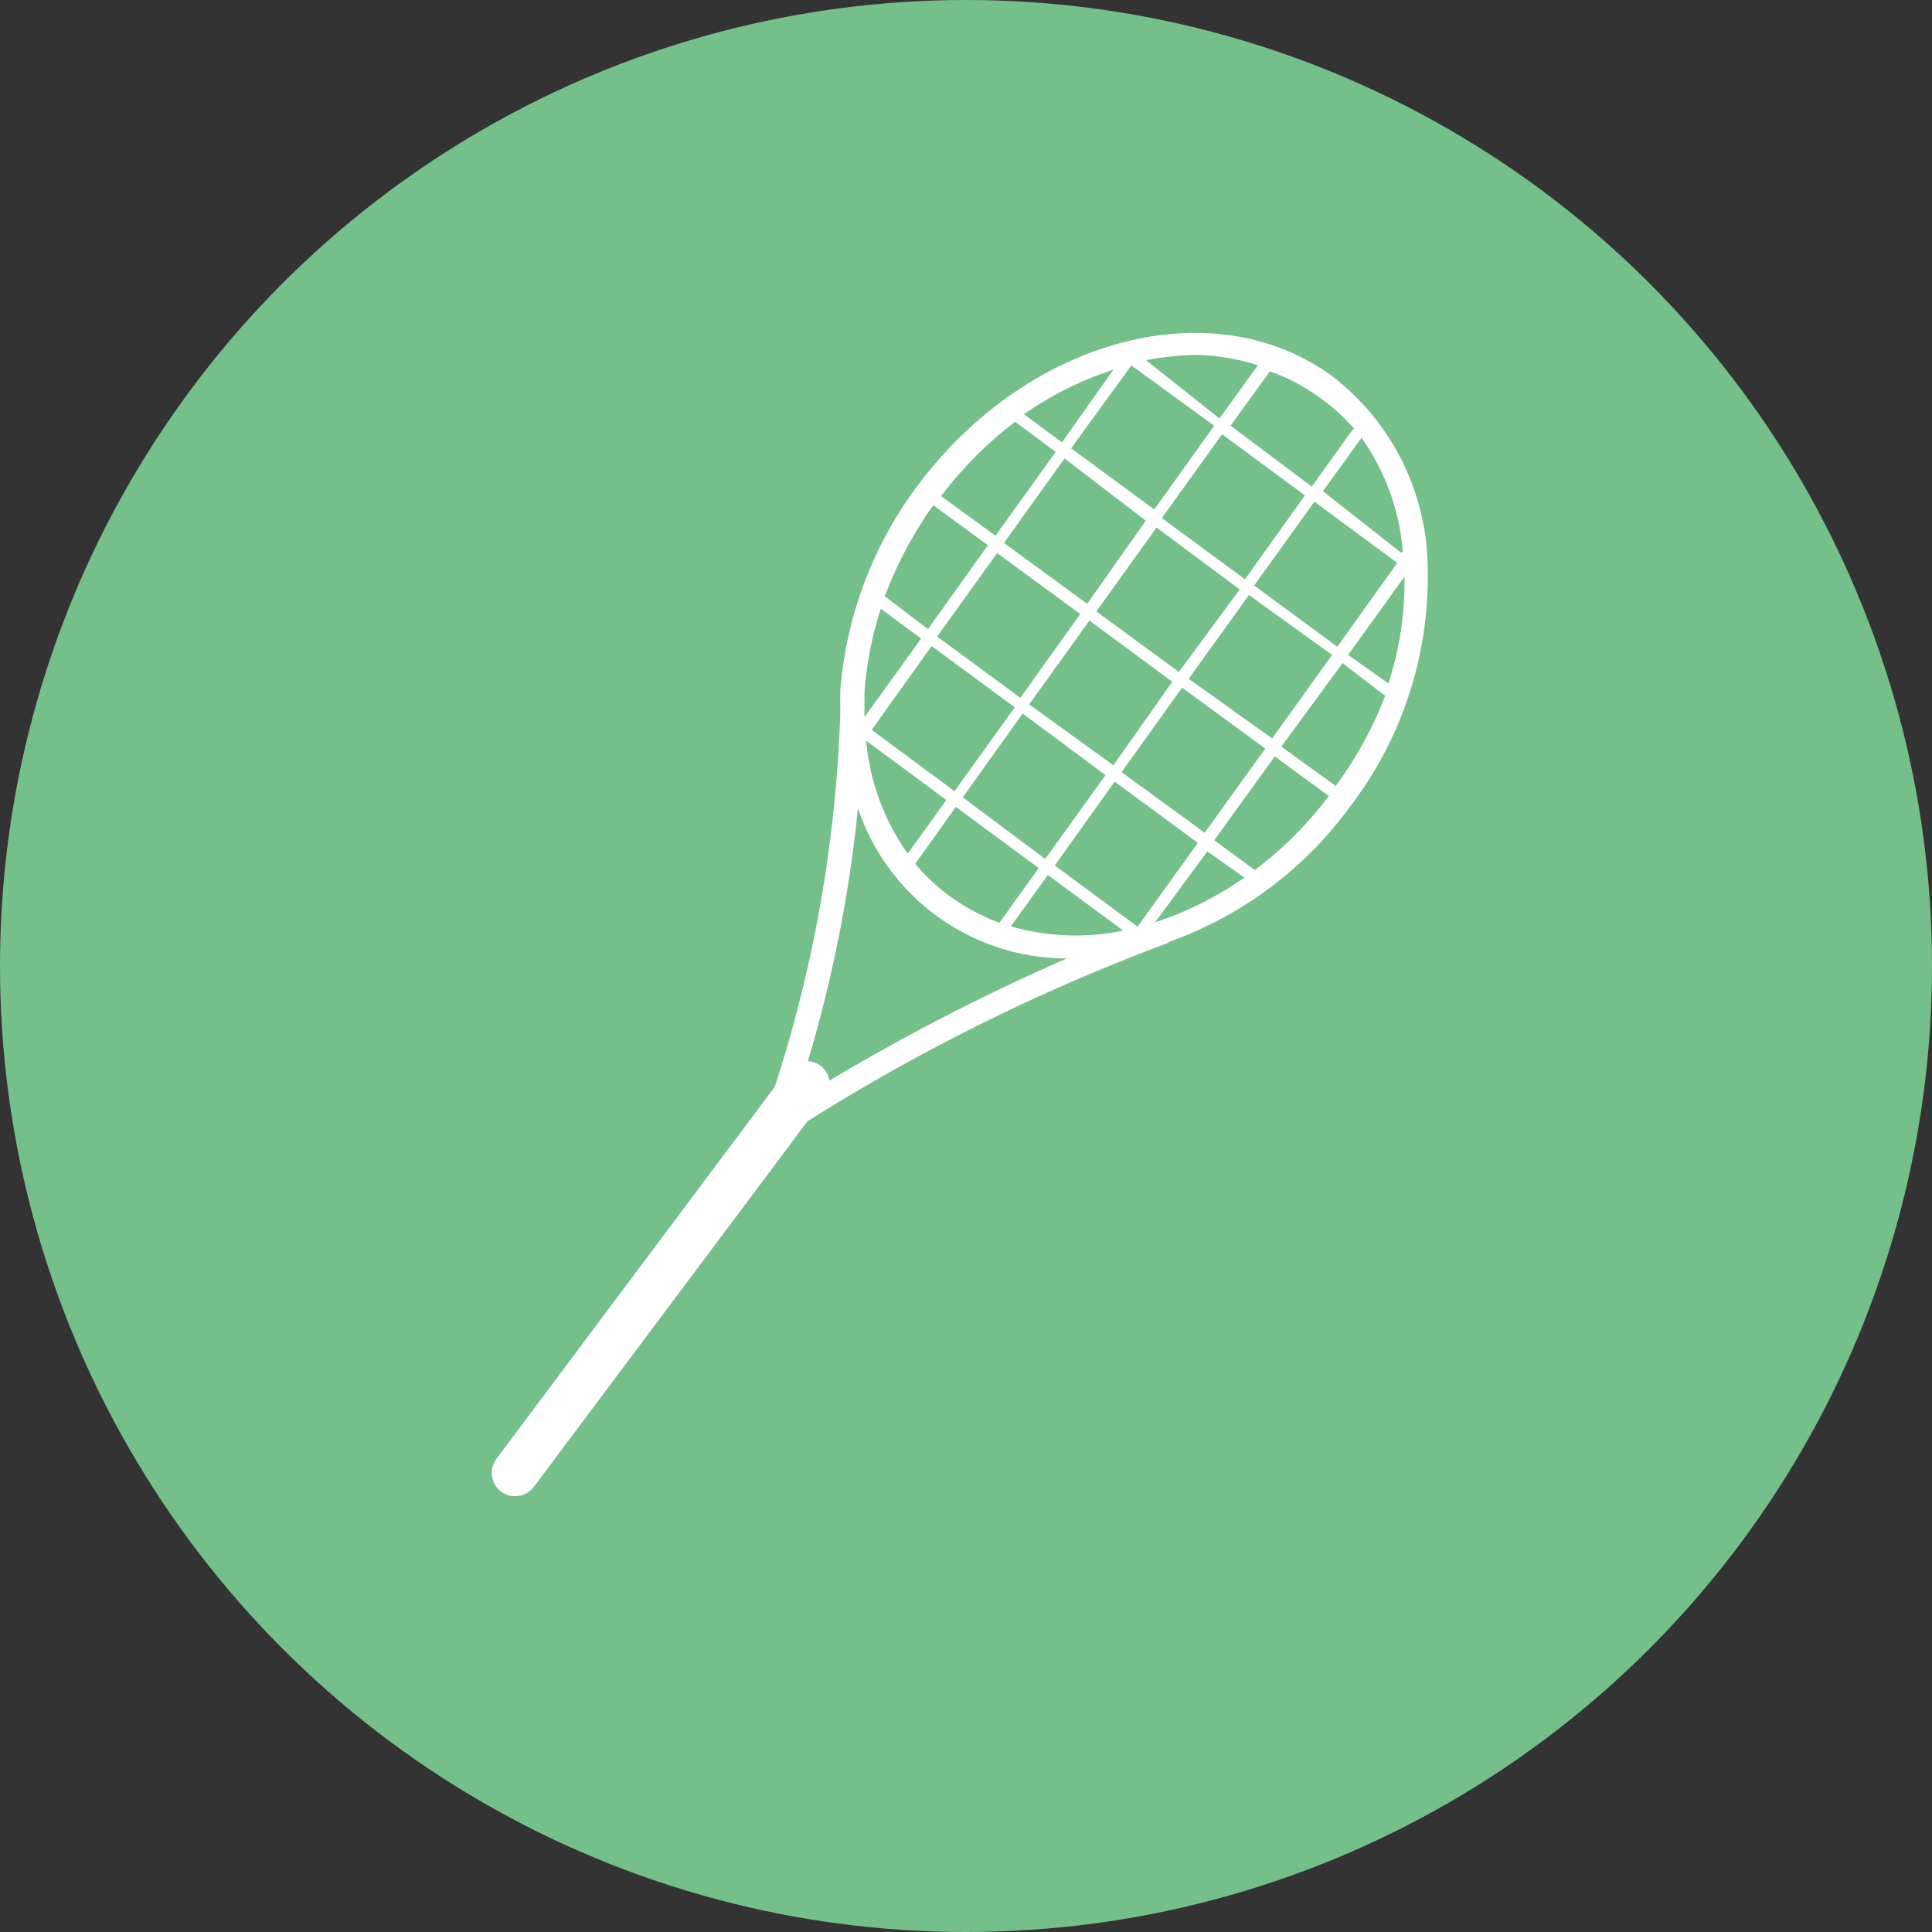 <svg xmlns="http://www.w3.org/2000/svg" viewBox="0 0 59 59"><rect x="0" y="0" width="59" height="59" fill="#333333" stroke="none"/><defs><style>.cls-1{fill:#74bf8a;}.cls-2{fill:#fff;}</style></defs><g id="Layer_2" data-name="Layer 2"><g id="Layer_4" data-name="Layer 4"><circle class="cls-1" cx="29.5" cy="29.5" r="29.5"/><path class="cls-2" d="M40.7,11.5C37.05,8.81,31.37,10.32,28,14.86a12,12,0,0,0-2.34,6.25c0,.21,0,.41,0,.62,0,0,0,0,0,.06a41.22,41.22,0,0,1-2,11.4l-8.5,11.36a.72.72,0,0,0,.14,1,.69.69,0,0,0,.43.14.72.72,0,0,0,.57-.28l8.36-11.17a59.76,59.76,0,0,1,10.95-5.42.33.33,0,0,0,.1-.06,11.71,11.71,0,0,0,5.55-4.17,11.53,11.53,0,0,0,2.34-7.2A7.46,7.46,0,0,0,40.7,11.5Zm1.7,9.37L41.17,20l1.72-2.39A9.94,9.94,0,0,1,42.4,20.87Zm-7.85-9.71L37.08,13l-1.83,2.56-2.54-1.87Zm-2.12,2.35-1.16-.86A10.36,10.36,0,0,1,34,11.29Zm-1,8,1.84-2.56,2.53,1.87L34,23.37Zm2.33,2.16-1.84,2.56L29.4,24.35l1.83-2.56Zm-.28-5,1.84-2.56L37.86,18,36,20.52Zm2-2.85,1.84-2.56,2.53,1.87-1.83,2.56Zm-.49.08L33.2,18.44l-2.54-1.86L32.51,14Zm-2,2.85-1.83,2.56-2.54-1.87,1.83-2.55Zm-2,2.85-1.84,2.56-2.53-1.87,1.83-2.56ZM28.9,24.43l-1.18,1.64a7.09,7.09,0,0,1-1.27-3.45Zm.29.21,2.53,1.87-1.2,1.67a6.38,6.38,0,0,1-1.5-.8,6.08,6.08,0,0,1-1.07-1ZM32,26.72l2.3,1.7a7.2,7.2,0,0,1-3.43-.13Zm3.28,1.44L36.87,26,38,26.8A10.25,10.25,0,0,1,35.29,28.16Zm-.54.14-2.53-1.87,1.83-2.56,2.54,1.87Zm-.49-4.72L36.1,21l2.54,1.86-1.85,2.57Zm2.05-2.85,1.84-2.56L40.68,20l-1.83,2.55Zm2-2.85,1.84-2.56,2.53,1.87-1.83,2.56Zm4.49-1L40.4,15l1.18-1.63A7,7,0,0,1,42.84,16.84Zm-1.49-3.75-1.24,1.73L37.58,13l1.2-1.66a5.9,5.9,0,0,1,1.49.78A5.82,5.82,0,0,1,41.35,13.09Zm-2.92-1.93-1.14,1.58L35,11a8.7,8.7,0,0,1,1.5-.16A6.6,6.6,0,0,1,38.43,11.16ZM31,12.88l1.24.92-1.84,2.56-1.66-1.21A11.85,11.85,0,0,1,31,12.88ZM28.5,15.43l1.67,1.22-1.83,2.56-1.32-1A12.2,12.2,0,0,1,28.5,15.43Zm-1.6,3.16,1.23.91L26.4,21.9c0-.25,0-.5,0-.75A10.52,10.52,0,0,1,26.9,18.59Zm-.7,6.09a6.73,6.73,0,0,0,6.38,4.59A64.23,64.23,0,0,0,25.33,33a.71.71,0,0,0-.28-.46.65.65,0,0,0-.38-.13A41.35,41.35,0,0,0,26.2,24.68Zm12.12,1.89-1.24-.91,1.85-2.56,1.65,1.21A11.52,11.52,0,0,1,38.32,26.57ZM40.79,24,39.13,22.8,41,20.25l1.3,1A11.6,11.6,0,0,1,40.79,24Z"/></g></g></svg>